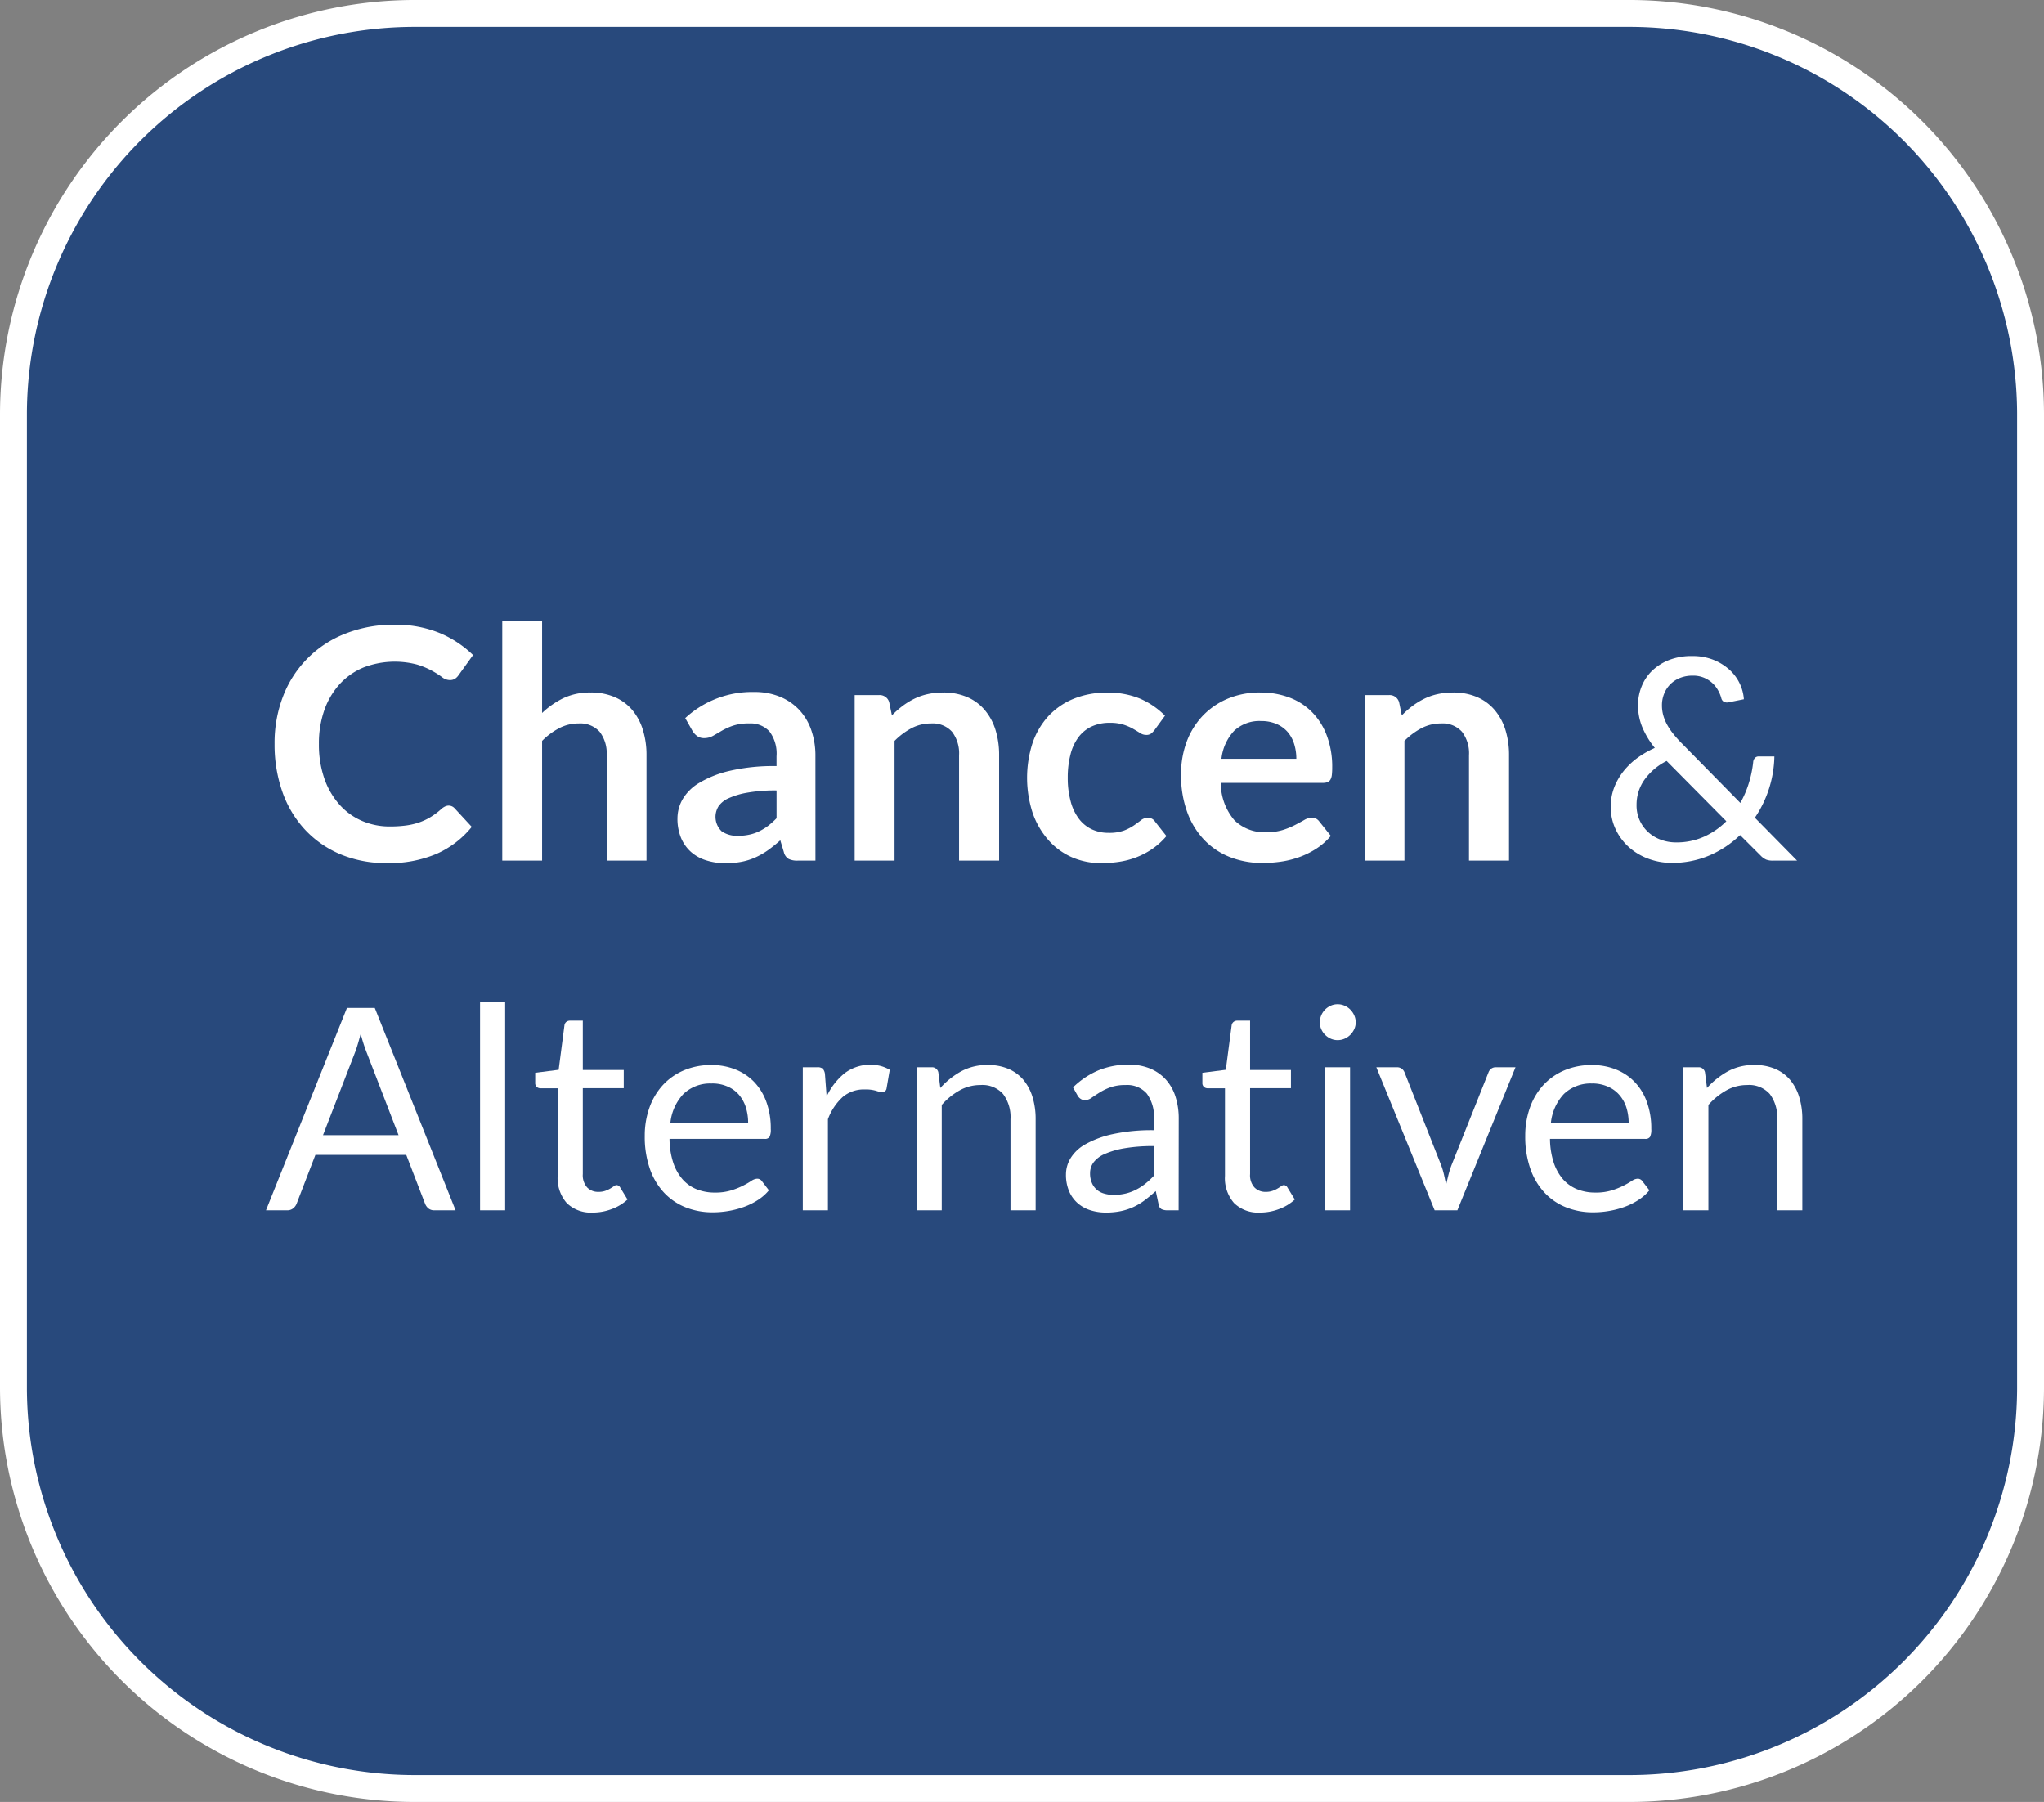 <svg xmlns="http://www.w3.org/2000/svg" viewBox="0 0 76 67">
  <rect x="0" y="0" width="76" height="67" fill="#808080" stroke="none"/>
  <title>C8_chancen</title>
  <g id="Ebene_2" data-name="Ebene 2">
    <g id="Ebene_1-2" data-name="Ebene 1">
      <g>
        <path id="Rechteck_57" data-name="Rechteck 57" d="M15.5.5h45a14.926,14.926,0,0,1,15,14.85v36.3a14.926,14.926,0,0,1-15,14.85h-45A14.926,14.926,0,0,1,.5,51.65V15.35A14.926,14.926,0,0,1,15.5.5Z" fill="#28497c" stroke="#fff" stroke-miterlimit="10"/>
        <g>
          <path d="M16.677,29.954a.3.3,0,0,1,.227.1l.637.69a3.5,3.5,0,0,1-1.3,1,4.472,4.472,0,0,1-1.85.348,4.382,4.382,0,0,1-1.738-.33,3.825,3.825,0,0,1-1.316-.918,4,4,0,0,1-.837-1.4,5.27,5.27,0,0,1-.291-1.782,4.8,4.8,0,0,1,.323-1.791,4.043,4.043,0,0,1,2.32-2.316,4.834,4.834,0,0,1,1.809-.327,4.275,4.275,0,0,1,1.689.309,3.959,3.959,0,0,1,1.239.819l-.54.75a.49.49,0,0,1-.123.126.349.349,0,0,1-.207.054.47.47,0,0,1-.282-.108,3.413,3.413,0,0,0-.367-.234,2.971,2.971,0,0,0-.56-.234,3.243,3.243,0,0,0-1.987.105,2.506,2.506,0,0,0-.881.609,2.82,2.82,0,0,0-.577.963,3.722,3.722,0,0,0-.207,1.275,3.825,3.825,0,0,0,.207,1.3,2.881,2.881,0,0,0,.562.96,2.386,2.386,0,0,0,.834.6,2.573,2.573,0,0,0,1.031.207,4.5,4.5,0,0,0,.6-.036,2.534,2.534,0,0,0,.492-.114,2.212,2.212,0,0,0,.426-.2,2.655,2.655,0,0,0,.4-.3.569.569,0,0,1,.126-.087A.322.322,0,0,1,16.677,29.954Z" fill="#fff"/>
          <path d="M18.675,32V23.084h1.481V26.51a3.136,3.136,0,0,1,.792-.552,2.3,2.3,0,0,1,1.015-.21,2.2,2.2,0,0,1,.893.171,1.77,1.77,0,0,1,.652.48,2.108,2.108,0,0,1,.395.738,3.136,3.136,0,0,1,.135.945V32H22.557V28.082a1.315,1.315,0,0,0-.261-.873.97.97,0,0,0-.783-.309,1.543,1.543,0,0,0-.72.174,2.566,2.566,0,0,0-.637.474V32Z" fill="#fff"/>
          <path d="M30.32,32h-.666a.72.72,0,0,1-.33-.063.4.4,0,0,1-.179-.255l-.132-.438a5.378,5.378,0,0,1-.459.369,2.836,2.836,0,0,1-.466.267,2.337,2.337,0,0,1-.51.162,3.065,3.065,0,0,1-.6.054,2.333,2.333,0,0,1-.72-.106,1.542,1.542,0,0,1-.568-.315,1.447,1.447,0,0,1-.369-.524,1.865,1.865,0,0,1-.132-.728,1.44,1.44,0,0,1,.183-.69,1.734,1.734,0,0,1,.609-.614,3.917,3.917,0,0,1,1.134-.454,7.212,7.212,0,0,1,1.758-.181v-.363a1.375,1.375,0,0,0-.261-.922.953.953,0,0,0-.759-.3,1.837,1.837,0,0,0-.6.084,2.428,2.428,0,0,0-.417.189c-.117.07-.227.133-.326.189a.667.667,0,0,1-.33.084.43.43,0,0,1-.259-.078.626.626,0,0,1-.174-.192l-.269-.474a3.658,3.658,0,0,1,2.561-.972,2.472,2.472,0,0,1,.963.177,2.06,2.06,0,0,1,.718.492,2.118,2.118,0,0,1,.446.753,2.868,2.868,0,0,1,.153.96Zm-2.88-.924a1.9,1.9,0,0,0,.42-.042,1.564,1.564,0,0,0,.364-.124,1.983,1.983,0,0,0,.33-.2,3.041,3.041,0,0,0,.32-.287V29.39a5.956,5.956,0,0,0-1.083.082,2.865,2.865,0,0,0-.7.208.882.882,0,0,0-.375.3.741.741,0,0,0,.119.93A1,1,0,0,0,27.44,31.076Z" fill="#fff"/>
          <path d="M31.778,32V25.844h.907a.364.364,0,0,1,.378.27l.1.486a3.3,3.3,0,0,1,.393-.348,2.735,2.735,0,0,1,.437-.27,2.232,2.232,0,0,1,.5-.174,2.6,2.6,0,0,1,.576-.06,2.215,2.215,0,0,1,.895.171,1.755,1.755,0,0,1,.65.48,2.112,2.112,0,0,1,.4.738,3.136,3.136,0,0,1,.135.945V32H35.66V28.082a1.315,1.315,0,0,0-.261-.873.965.965,0,0,0-.783-.309,1.543,1.543,0,0,0-.72.174,2.6,2.6,0,0,0-.635.474V32Z" fill="#fff"/>
          <path d="M42.927,27.146a.776.776,0,0,1-.13.132.291.291,0,0,1-.183.048.4.4,0,0,1-.221-.069q-.109-.069-.258-.156a1.97,1.97,0,0,0-.358-.156,1.629,1.629,0,0,0-.512-.069,1.566,1.566,0,0,0-.685.141,1.3,1.3,0,0,0-.488.405,1.8,1.8,0,0,0-.291.639,3.382,3.382,0,0,0-.1.849,3.285,3.285,0,0,0,.106.876,1.854,1.854,0,0,0,.3.645,1.3,1.3,0,0,0,.481.4,1.448,1.448,0,0,0,.636.135,1.584,1.584,0,0,0,.573-.087,1.825,1.825,0,0,0,.368-.192c.1-.07.187-.134.262-.192a.389.389,0,0,1,.249-.087.3.3,0,0,1,.269.138l.426.54a2.672,2.672,0,0,1-.533.483,2.919,2.919,0,0,1-.6.312,3.031,3.031,0,0,1-.639.165,4.528,4.528,0,0,1-.654.048,2.73,2.73,0,0,1-1.074-.213A2.507,2.507,0,0,1,39,31.256a3.009,3.009,0,0,1-.594-1,4.211,4.211,0,0,1-.023-2.6,2.846,2.846,0,0,1,.572-1,2.631,2.631,0,0,1,.937-.663,3.221,3.221,0,0,1,1.284-.24,3.058,3.058,0,0,1,1.209.222,2.961,2.961,0,0,1,.932.636Z" fill="#fff"/>
          <path d="M46.868,25.748a3.007,3.007,0,0,1,1.071.186,2.328,2.328,0,0,1,.843.543,2.467,2.467,0,0,1,.552.876,3.286,3.286,0,0,1,.2,1.185,2.366,2.366,0,0,1-.014.279.464.464,0,0,1-.054.174.221.221,0,0,1-.106.09.444.444,0,0,1-.168.027h-3.8A2.125,2.125,0,0,0,45.9,30.5a1.59,1.59,0,0,0,1.176.444,2.028,2.028,0,0,0,.621-.084,2.872,2.872,0,0,0,.456-.186c.13-.068.245-.13.342-.186a.58.58,0,0,1,.285-.084.322.322,0,0,1,.157.036.345.345,0,0,1,.114.1l.432.54a2.467,2.467,0,0,1-.552.483,3.079,3.079,0,0,1-.64.312,3.475,3.475,0,0,1-.678.165,4.844,4.844,0,0,1-.669.048,3.292,3.292,0,0,1-1.194-.213,2.681,2.681,0,0,1-.96-.63,2.968,2.968,0,0,1-.641-1.032,3.971,3.971,0,0,1-.235-1.425,3.431,3.431,0,0,1,.2-1.185,2.849,2.849,0,0,1,.585-.966,2.758,2.758,0,0,1,.931-.651A3.055,3.055,0,0,1,46.868,25.748Zm.03,1.062a1.368,1.368,0,0,0-1.013.366,1.806,1.806,0,0,0-.469,1.038H48.2a1.814,1.814,0,0,0-.078-.543,1.275,1.275,0,0,0-.239-.447,1.145,1.145,0,0,0-.408-.3A1.394,1.394,0,0,0,46.9,26.81Z" fill="#fff"/>
          <path d="M50.738,32V25.844h.907a.364.364,0,0,1,.377.27l.1.486a3.376,3.376,0,0,1,.393-.348,2.744,2.744,0,0,1,.438-.27,2.232,2.232,0,0,1,.5-.174,2.6,2.6,0,0,1,.576-.06,2.207,2.207,0,0,1,.894.171,1.766,1.766,0,0,1,.651.48,2.11,2.11,0,0,1,.4.738,3.136,3.136,0,0,1,.135.945V32H54.62V28.082a1.315,1.315,0,0,0-.261-.873.967.967,0,0,0-.783-.309,1.543,1.543,0,0,0-.72.174,2.58,2.58,0,0,0-.636.474V32Z" fill="#fff"/>
          <path d="M62.935,24.393a2.08,2.08,0,0,1,.756.133,1.982,1.982,0,0,1,.59.355,1.661,1.661,0,0,1,.395.512,1.612,1.612,0,0,1,.165.606l-.583.116a.29.29,0,0,1-.047.005.247.247,0,0,1-.129-.037A.212.212,0,0,1,64,25.952a1.212,1.212,0,0,0-.118-.283,1.057,1.057,0,0,0-.52-.468,1.039,1.039,0,0,0-.422-.079,1.26,1.26,0,0,0-.472.084,1.068,1.068,0,0,0-.36.234,1.036,1.036,0,0,0-.231.352,1.146,1.146,0,0,0-.082.438,1.4,1.4,0,0,0,.045.352,1.634,1.634,0,0,0,.134.339,2.292,2.292,0,0,0,.231.351,4.021,4.021,0,0,0,.341.381l2.163,2.2a3.642,3.642,0,0,0,.317-.738,4.085,4.085,0,0,0,.161-.774.259.259,0,0,1,.063-.157.187.187,0,0,1,.147-.058h.578a4.2,4.2,0,0,1-.725,2.278L66.82,32h-.9a.7.7,0,0,1-.247-.037.657.657,0,0,1-.21-.152L64.7,31.05a3.791,3.791,0,0,1-1.137.756,3.53,3.53,0,0,1-1.415.278,2.467,2.467,0,0,1-.824-.142,2.257,2.257,0,0,1-.722-.412,2.083,2.083,0,0,1-.511-.659,1.927,1.927,0,0,1-.2-.877,1.967,1.967,0,0,1,.123-.7,2.318,2.318,0,0,1,.342-.607,2.725,2.725,0,0,1,.517-.5,3.606,3.606,0,0,1,.656-.378,3.148,3.148,0,0,1-.472-.787,2.138,2.138,0,0,1-.152-.793,1.849,1.849,0,0,1,.139-.718,1.683,1.683,0,0,1,.4-.586,1.932,1.932,0,0,1,.639-.394A2.31,2.31,0,0,1,62.935,24.393Zm-2.084,5.528a1.335,1.335,0,0,0,.457,1.04,1.407,1.407,0,0,0,.466.269,1.6,1.6,0,0,0,.537.092,2.482,2.482,0,0,0,1.054-.215,2.8,2.8,0,0,0,.824-.572l-2.22-2.241a2.26,2.26,0,0,0-.837.716A1.593,1.593,0,0,0,60.851,29.921Z" fill="#fff"/>
          <path d="M16.939,45h-.787a.336.336,0,0,1-.22-.068.422.422,0,0,1-.126-.173l-.7-1.817H11.727l-.7,1.817a.408.408,0,0,1-.126.168.334.334,0,0,1-.22.073H9.89L12.9,37.477h1.035ZM12.01,42.207h2.809l-1.181-3.061a5.644,5.644,0,0,1-.226-.708c-.039.143-.076.275-.113.4s-.072.227-.108.317Z" fill="#fff"/>
          <path d="M18.783,37.267V45h-.934V37.267Z" fill="#fff"/>
          <path d="M22.043,45.084a1.282,1.282,0,0,1-.969-.352,1.406,1.406,0,0,1-.339-1.013V40.464H20.1a.213.213,0,0,1-.143-.05.2.2,0,0,1-.057-.155v-.372l.872-.111.214-1.643A.2.2,0,0,1,21.051,38a.218.218,0,0,1,.147-.05h.472v1.833h1.522v.677H21.67v3.192a.678.678,0,0,0,.163.5.561.561,0,0,0,.42.163.727.727,0,0,0,.255-.039,1.042,1.042,0,0,0,.186-.087c.052-.031.1-.06.134-.087a.182.182,0,0,1,.1-.039.166.166,0,0,1,.132.089l.272.447a1.717,1.717,0,0,1-.583.354A1.971,1.971,0,0,1,22.043,45.084Z" fill="#fff"/>
          <path d="M26.452,39.6a2.374,2.374,0,0,1,.883.16,1.977,1.977,0,0,1,.7.462,2.1,2.1,0,0,1,.459.746,2.857,2.857,0,0,1,.165,1.01.6.6,0,0,1-.047.294.194.194,0,0,1-.178.074H24.894a2.91,2.91,0,0,0,.136.877,1.8,1.8,0,0,0,.346.622,1.386,1.386,0,0,0,.525.372,1.791,1.791,0,0,0,.683.124,1.974,1.974,0,0,0,.606-.082,2.779,2.779,0,0,0,.439-.176,3,3,0,0,0,.307-.176.416.416,0,0,1,.212-.081.206.206,0,0,1,.179.089l.262.342a1.73,1.73,0,0,1-.414.364,2.519,2.519,0,0,1-.518.255,3.281,3.281,0,0,1-.569.149,3.409,3.409,0,0,1-.583.05,2.693,2.693,0,0,1-1.016-.186,2.231,2.231,0,0,1-.8-.546,2.491,2.491,0,0,1-.528-.89,3.619,3.619,0,0,1-.188-1.218,3.1,3.1,0,0,1,.17-1.04,2.461,2.461,0,0,1,.491-.837,2.269,2.269,0,0,1,.782-.556A2.561,2.561,0,0,1,26.452,39.6Zm.022.687a1.434,1.434,0,0,0-1.066.392,1.835,1.835,0,0,0-.483,1.084h2.892a1.907,1.907,0,0,0-.088-.6,1.348,1.348,0,0,0-.263-.468,1.165,1.165,0,0,0-.423-.3A1.4,1.4,0,0,0,26.474,40.285Z" fill="#fff"/>
          <path d="M29.85,45V39.682h.535a.3.3,0,0,1,.21.057.37.37,0,0,1,.079.2l.062.83a2.446,2.446,0,0,1,.675-.87,1.591,1.591,0,0,1,1.342-.262,1.467,1.467,0,0,1,.33.139l-.12.7a.157.157,0,0,1-.163.13.821.821,0,0,1-.226-.049,1.4,1.4,0,0,0-.426-.05,1.21,1.21,0,0,0-.816.283,2.135,2.135,0,0,0-.548.824V45Z" fill="#fff"/>
          <path d="M34.081,45V39.682h.557a.238.238,0,0,1,.252.194l.073.577a2.973,2.973,0,0,1,.774-.619,2.021,2.021,0,0,1,.99-.236,1.925,1.925,0,0,1,.769.144,1.517,1.517,0,0,1,.557.409,1.843,1.843,0,0,1,.338.638,2.781,2.781,0,0,1,.116.824V45h-.935V41.613a1.427,1.427,0,0,0-.276-.936,1.027,1.027,0,0,0-.842-.334,1.566,1.566,0,0,0-.774.2,2.5,2.5,0,0,0-.664.541V45Z" fill="#fff"/>
          <path d="M43.824,45H43.41a.494.494,0,0,1-.221-.042.237.237,0,0,1-.11-.179l-.105-.493c-.14.126-.277.238-.41.339a2.273,2.273,0,0,1-.419.252,2.194,2.194,0,0,1-.47.154,2.693,2.693,0,0,1-.554.053,1.879,1.879,0,0,1-.58-.087,1.3,1.3,0,0,1-.47-.261,1.246,1.246,0,0,1-.318-.439,1.56,1.56,0,0,1-.118-.63,1.159,1.159,0,0,1,.174-.608,1.5,1.5,0,0,1,.558-.519,3.666,3.666,0,0,1,1.011-.372,6.857,6.857,0,0,1,1.528-.145v-.418a1.449,1.449,0,0,0-.265-.942.964.964,0,0,0-.786-.32,1.655,1.655,0,0,0-.574.087,2.143,2.143,0,0,0-.4.194c-.114.072-.212.137-.294.194a.426.426,0,0,1-.244.087.276.276,0,0,1-.166-.05.36.36,0,0,1-.112-.124l-.168-.3a3.042,3.042,0,0,1,.95-.636,2.933,2.933,0,0,1,1.129-.21,2.03,2.03,0,0,1,.792.147,1.632,1.632,0,0,1,.583.41,1.735,1.735,0,0,1,.357.635,2.661,2.661,0,0,1,.12.819ZM41.4,44.428a1.931,1.931,0,0,0,.452-.05,1.72,1.72,0,0,0,.385-.142,1.984,1.984,0,0,0,.347-.223,2.973,2.973,0,0,0,.323-.3v-1.1a6.314,6.314,0,0,0-1.1.082,3.108,3.108,0,0,0-.736.214,1.031,1.031,0,0,0-.412.312.672.672,0,0,0-.128.4.876.876,0,0,0,.069.364.664.664,0,0,0,.183.251.706.706,0,0,0,.273.143A1.234,1.234,0,0,0,41.4,44.428Z" fill="#fff"/>
          <path d="M46.854,45.084a1.278,1.278,0,0,1-.968-.352,1.4,1.4,0,0,1-.339-1.013V40.464h-.641a.21.21,0,0,1-.141-.05.192.192,0,0,1-.058-.155v-.372l.871-.111.216-1.643A.2.2,0,0,1,45.862,38a.216.216,0,0,1,.147-.05h.472v1.833H48v.677H46.481v3.192a.67.67,0,0,0,.164.5.56.56,0,0,0,.419.163.718.718,0,0,0,.254-.039,1.021,1.021,0,0,0,.187-.087,1.434,1.434,0,0,0,.134-.087.185.185,0,0,1,.1-.039.163.163,0,0,1,.131.089l.274.447a1.736,1.736,0,0,1-.583.354A1.976,1.976,0,0,1,46.854,45.084Z" fill="#fff"/>
          <path d="M50.408,38.013a.589.589,0,0,1-.055.254.736.736,0,0,1-.147.21.691.691,0,0,1-.213.144.639.639,0,0,1-.257.053.623.623,0,0,1-.255-.053.695.695,0,0,1-.354-.354.618.618,0,0,1-.053-.254.662.662,0,0,1,.053-.261.68.68,0,0,1,.354-.359.607.607,0,0,1,.255-.053.623.623,0,0,1,.257.053.691.691,0,0,1,.213.144.733.733,0,0,1,.147.215A.63.63,0,0,1,50.408,38.013Zm-.21,1.669V45h-.934V39.682Z" fill="#fff"/>
          <path d="M51.175,39.682h.765a.294.294,0,0,1,.185.057.318.318,0,0,1,.1.137l1.35,3.423a2.593,2.593,0,0,1,.115.378c.029.126.055.251.079.373.028-.122.058-.247.089-.373a3.246,3.246,0,0,1,.121-.378l1.365-3.423a.308.308,0,0,1,.1-.139.28.28,0,0,1,.176-.055h.73L54.188,45h-.845Z" fill="#fff"/>
          <path d="M59.191,39.6a2.365,2.365,0,0,1,.882.16,1.968,1.968,0,0,1,.7.462,2.072,2.072,0,0,1,.459.746,2.856,2.856,0,0,1,.166,1.01.6.6,0,0,1-.047.294.2.2,0,0,1-.178.074H57.632a2.94,2.94,0,0,0,.137.877,1.8,1.8,0,0,0,.346.622,1.394,1.394,0,0,0,.525.372,1.786,1.786,0,0,0,.682.124,1.981,1.981,0,0,0,.607-.082,2.727,2.727,0,0,0,.438-.176,3.029,3.029,0,0,0,.308-.176.413.413,0,0,1,.212-.081.206.206,0,0,1,.178.089l.263.342a1.735,1.735,0,0,1-.415.364,2.511,2.511,0,0,1-.517.255,3.292,3.292,0,0,1-.57.149,3.381,3.381,0,0,1-.582.05,2.689,2.689,0,0,1-1.016-.186,2.214,2.214,0,0,1-.8-.546,2.491,2.491,0,0,1-.528-.89,3.619,3.619,0,0,1-.189-1.218,3.1,3.1,0,0,1,.171-1.04,2.459,2.459,0,0,1,.49-.837,2.278,2.278,0,0,1,.782-.556A2.573,2.573,0,0,1,59.191,39.6Zm.021.687a1.436,1.436,0,0,0-1.066.392,1.847,1.847,0,0,0-.482,1.084h2.893a1.906,1.906,0,0,0-.09-.6A1.332,1.332,0,0,0,60.2,40.7a1.161,1.161,0,0,0-.422-.3A1.407,1.407,0,0,0,59.212,40.285Z" fill="#fff"/>
          <path d="M62.588,45V39.682h.557a.237.237,0,0,1,.251.194l.074.577a2.989,2.989,0,0,1,.774-.619,2.019,2.019,0,0,1,.99-.236,1.925,1.925,0,0,1,.769.144,1.5,1.5,0,0,1,.557.409,1.827,1.827,0,0,1,.338.638,2.749,2.749,0,0,1,.116.824V45h-.935V41.613a1.433,1.433,0,0,0-.275-.936,1.03,1.03,0,0,0-.843-.334,1.572,1.572,0,0,0-.774.2,2.557,2.557,0,0,0-.665.541V45Z" fill="#fff"/>
        </g>
      </g>
    </g>
  </g>
</svg>
